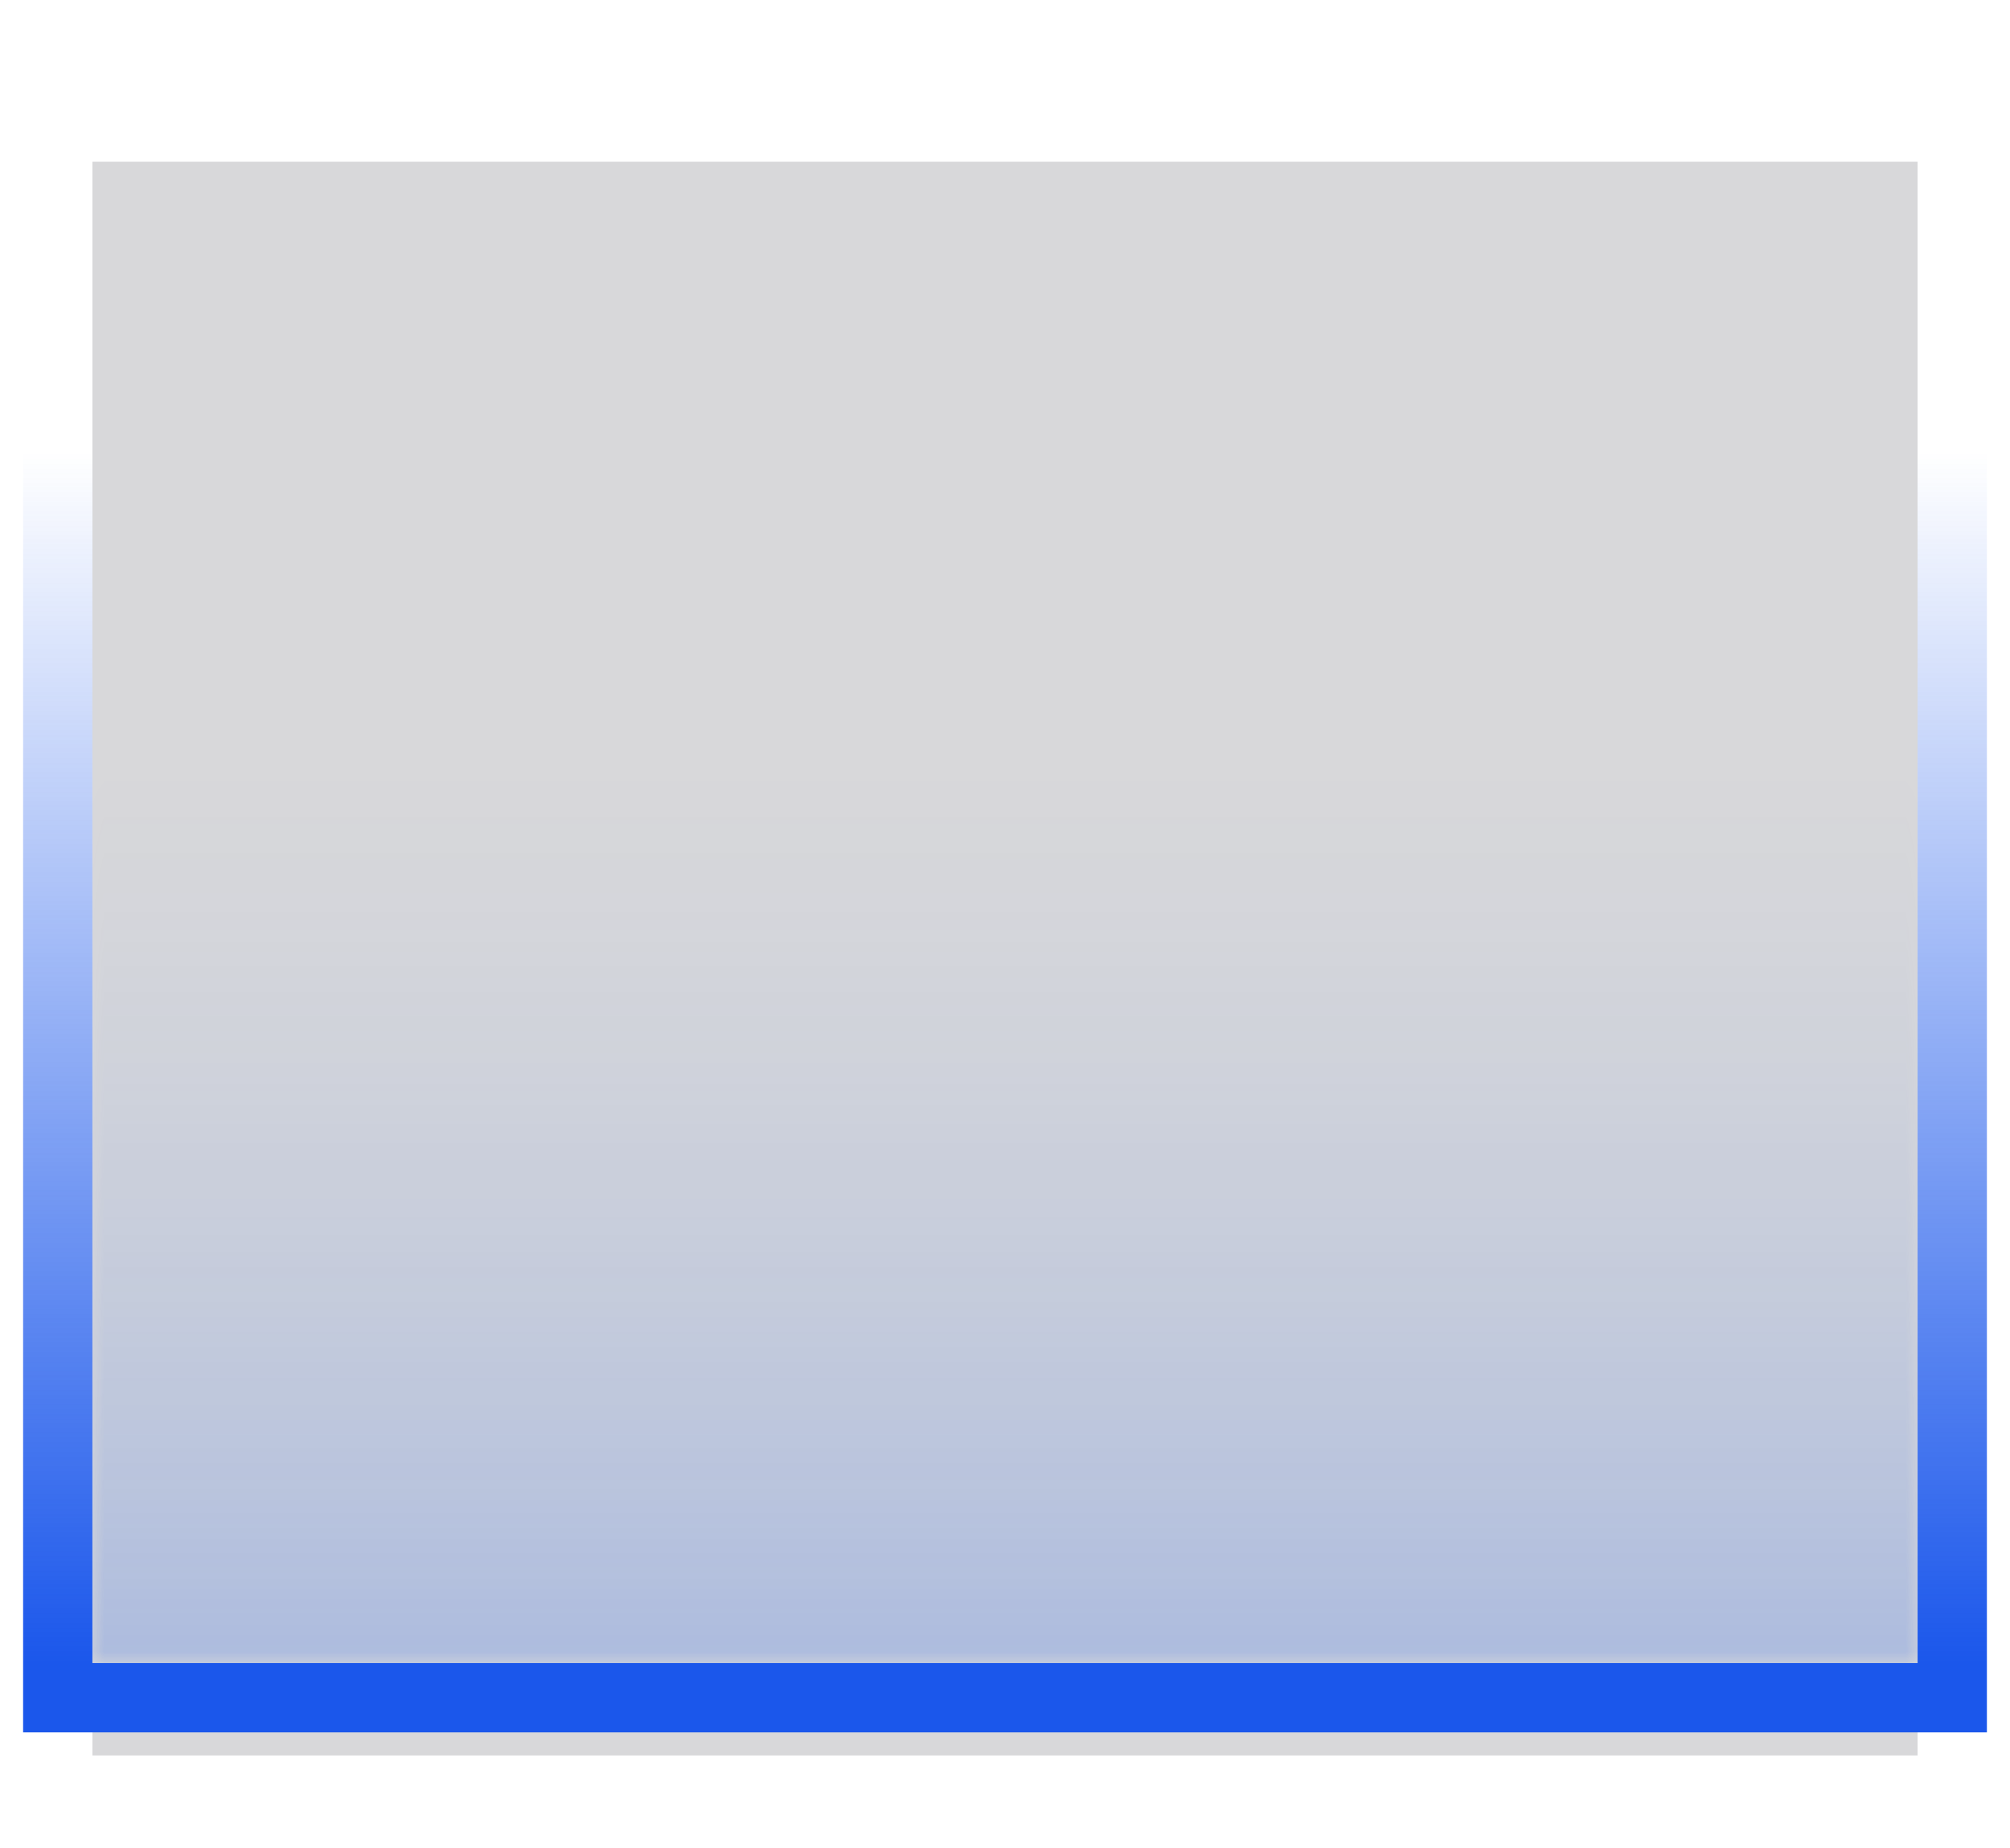 <svg width="87" height="80" viewBox="0 0 87 80" fill="none" xmlns="http://www.w3.org/2000/svg">
<g opacity="0.2" filter="url(#filter0_d_896_3284)">
<rect x="4" y="3" width="79" height="69" fill="#3A3D47"/>
</g>
<rect x="2.5" y="1.5" width="82" height="72" stroke="url(#paint0_linear_896_3284)" stroke-width="3"/>
<g opacity="0.2">
<mask id="mask0_896_3284" style="mask-type:alpha" maskUnits="userSpaceOnUse" x="4" y="32" width="79" height="40">
<rect x="4" y="32.961" width="79" height="39.039" fill="url(#paint1_linear_896_3284)"/>
</mask>
<g mask="url(#mask0_896_3284)">
<rect x="4" y="3" width="79" height="69" fill="url(#paint2_linear_896_3284)"/>
</g>
</g>
<defs>
<filter id="filter0_d_896_3284" x="0" y="3" width="87" height="77" filterUnits="userSpaceOnUse" color-interpolation-filters="sRGB">
<feFlood flood-opacity="0" result="BackgroundImageFix"/>
<feColorMatrix in="SourceAlpha" type="matrix" values="0 0 0 0 0 0 0 0 0 0 0 0 0 0 0 0 0 0 127 0" result="hardAlpha"/>
<feOffset dy="4"/>
<feGaussianBlur stdDeviation="2"/>
<feComposite in2="hardAlpha" operator="out"/>
<feColorMatrix type="matrix" values="0 0 0 0 0 0 0 0 0 0 0 0 0 0 0 0 0 0 0.25 0"/>
<feBlend mode="normal" in2="BackgroundImageFix" result="effect1_dropShadow_896_3284"/>
<feBlend mode="normal" in="SourceGraphic" in2="effect1_dropShadow_896_3284" result="shape"/>
</filter>
<linearGradient id="paint0_linear_896_3284" x1="43.5" y1="3" x2="43.5" y2="72" gradientUnits="userSpaceOnUse">
<stop offset="0.24" stop-color="#1B57EB" stop-opacity="0"/>
<stop offset="1" stop-color="#1B57EB"/>
</linearGradient>
<linearGradient id="paint1_linear_896_3284" x1="43.5" y1="32.961" x2="43.5" y2="72" gradientUnits="userSpaceOnUse">
<stop stop-color="#004BEF" stop-opacity="0"/>
<stop offset="1" stop-color="#004BEF"/>
</linearGradient>
<linearGradient id="paint2_linear_896_3284" x1="43.5" y1="3" x2="43.5" y2="72" gradientUnits="userSpaceOnUse">
<stop stop-color="#004BEF" stop-opacity="0"/>
<stop offset="1" stop-color="#004BEF"/>
</linearGradient>
</defs>
</svg>
